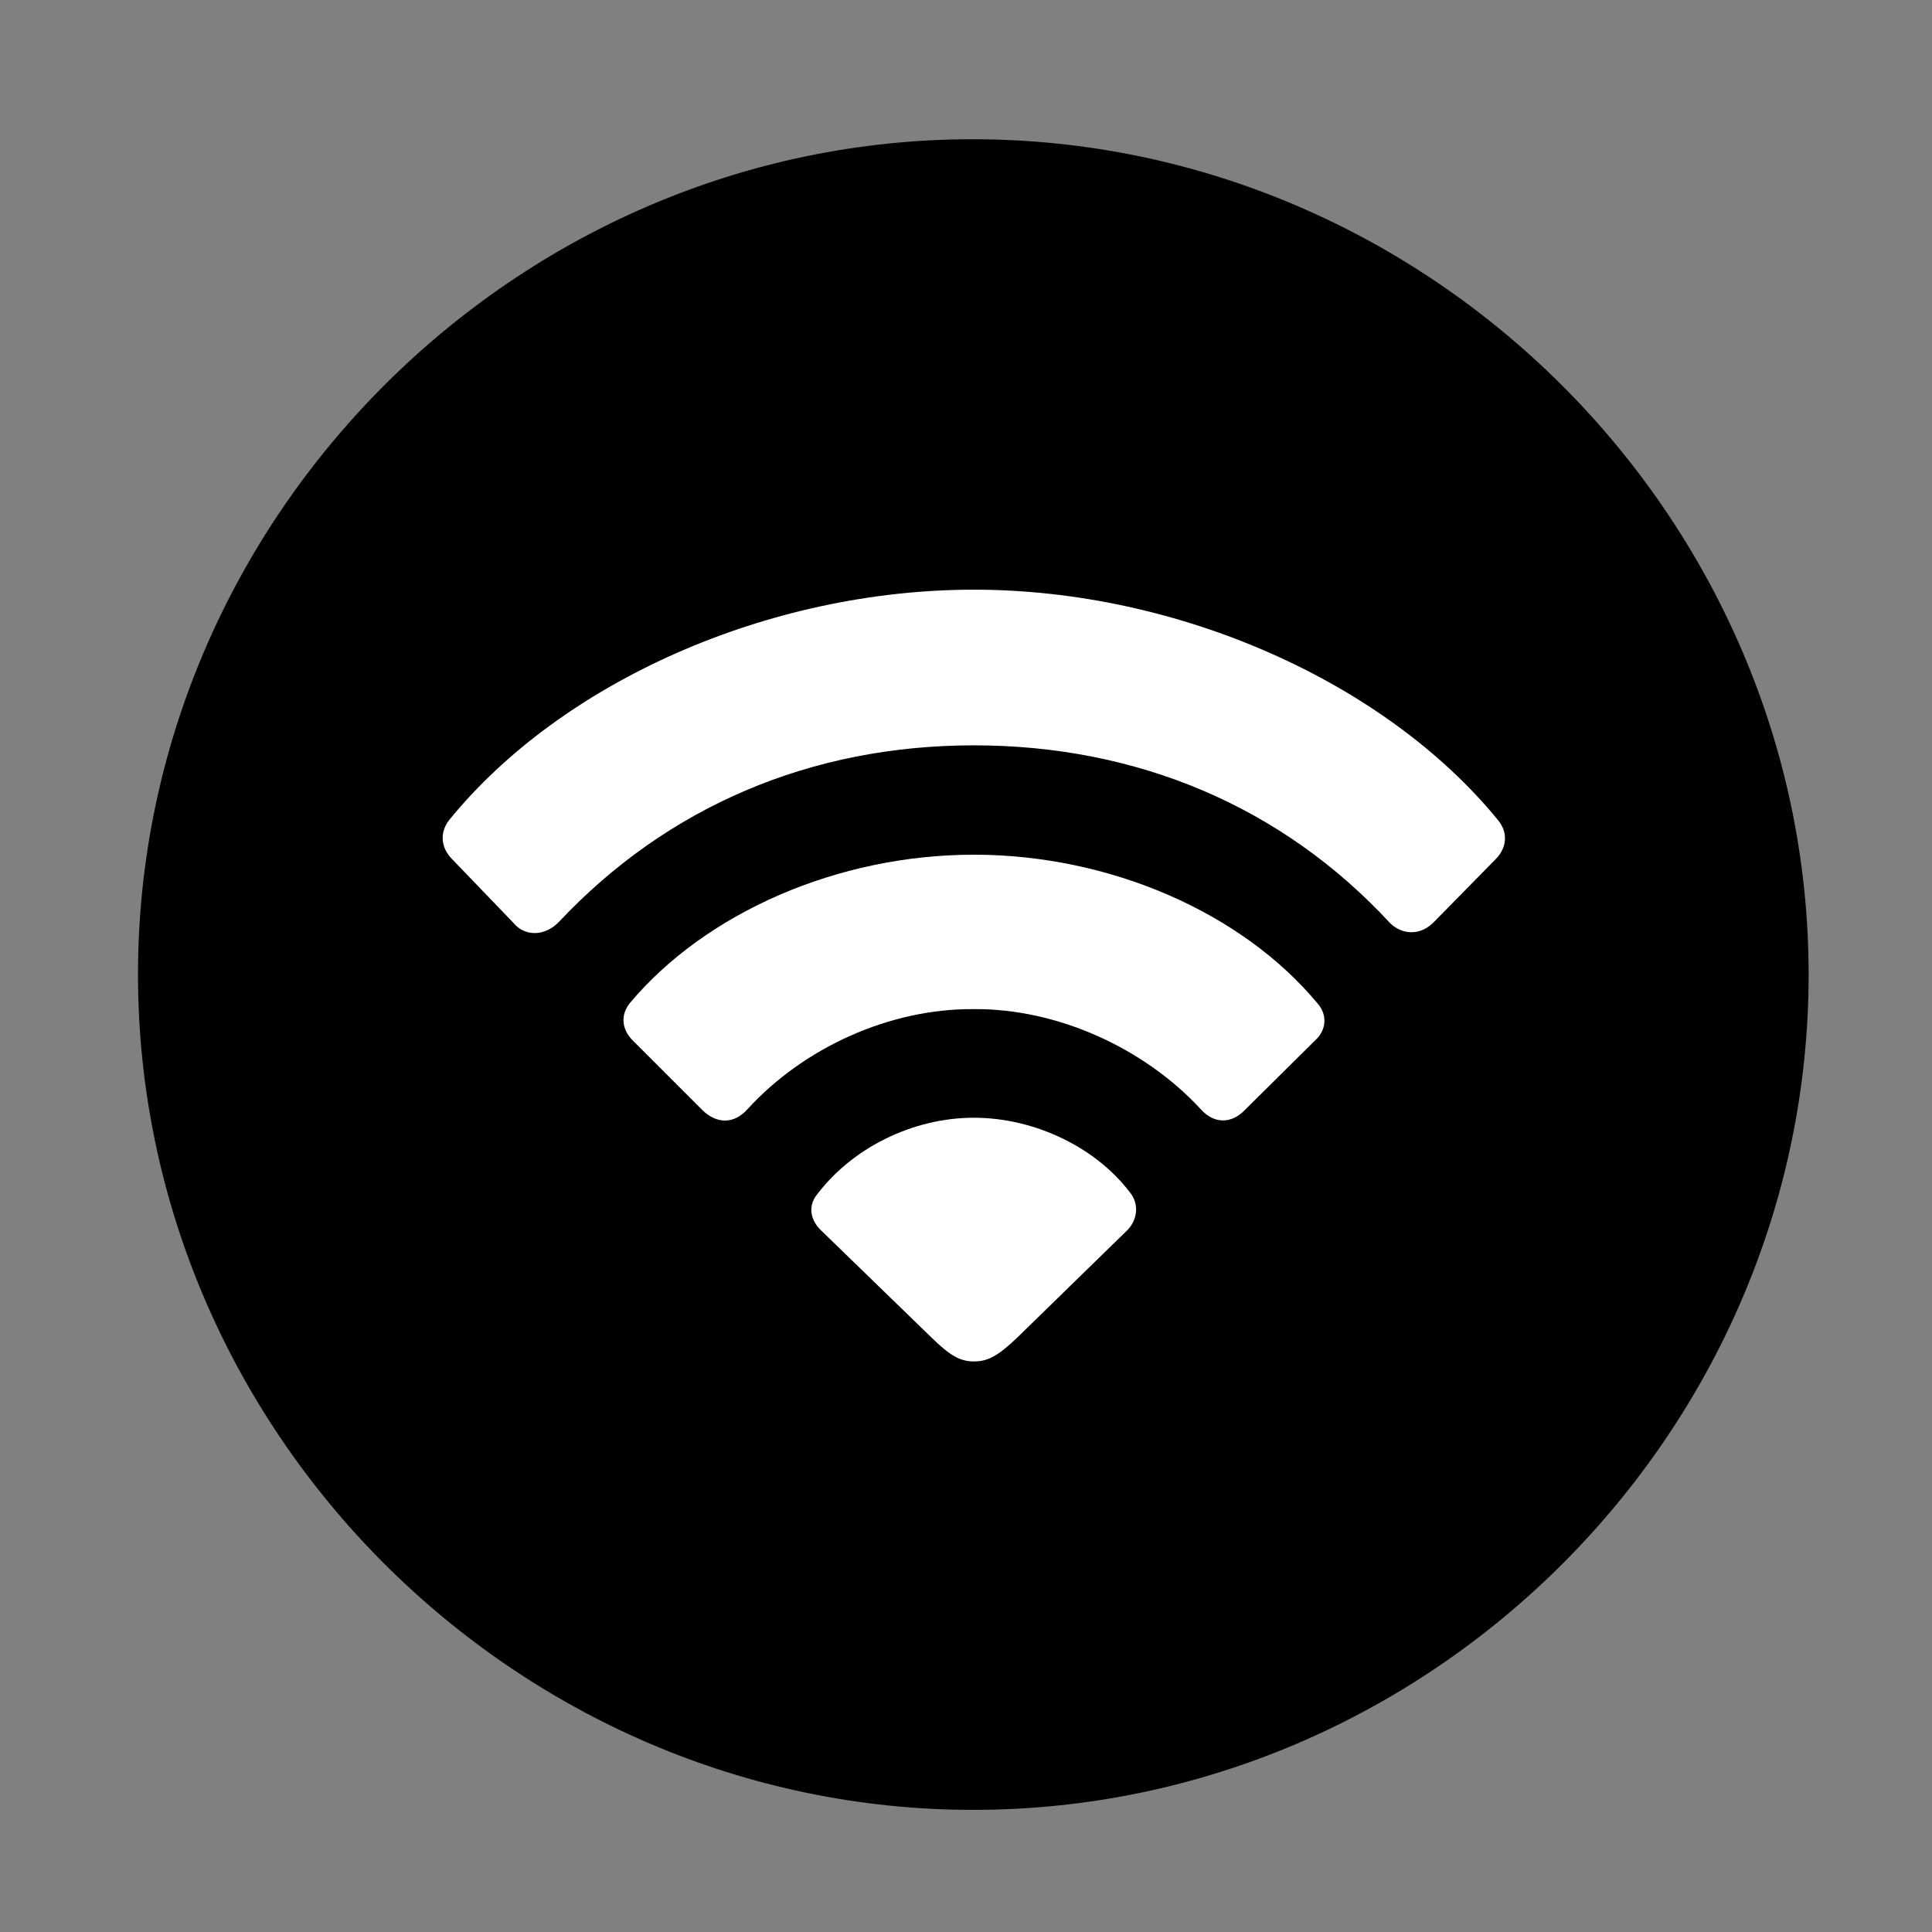 <svg width="28" height="28" viewBox="0 0 28 28" fill="none" xmlns="http://www.w3.org/2000/svg">
<rect x="0" y="0" width="28" height="28" fill="#808080" stroke="none"/>
<path d="M14.105 26.23C20.737 26.23 26.212 20.755 26.212 14.123C26.212 7.503 20.727 2.018 14.095 2.018C7.475 2.018 2 7.503 2 14.123C2 20.755 7.485 26.23 14.105 26.23Z" fill="black"/>
<path d="M14.114 19.731C13.921 19.731 13.772 19.652 13.498 19.383L11.895 17.827C11.752 17.688 11.714 17.503 11.817 17.344C12.329 16.644 13.222 16.199 14.114 16.199C14.995 16.199 15.882 16.628 16.377 17.283C16.515 17.454 16.482 17.682 16.34 17.827L14.745 19.383C14.454 19.662 14.308 19.731 14.114 19.731Z" fill="white"/>
<path d="M10.182 16.091L9.167 15.076C9.011 14.918 8.99 14.711 9.127 14.539C10.225 13.229 12.14 12.387 14.114 12.387C16.079 12.387 17.994 13.22 19.092 14.539C19.239 14.702 19.227 14.927 19.062 15.076L18.037 16.091C17.849 16.285 17.598 16.294 17.404 16.077C16.578 15.182 15.314 14.615 14.114 14.625C12.895 14.615 11.653 15.182 10.841 16.067C10.636 16.302 10.382 16.285 10.182 16.091Z" fill="white"/>
<path d="M7.44 13.374L6.551 12.45C6.39 12.287 6.369 12.071 6.506 11.889C8.141 9.876 11.143 8.546 14.114 8.546C17.076 8.546 20.078 9.885 21.713 11.889C21.86 12.071 21.838 12.287 21.678 12.45L20.78 13.364C20.591 13.558 20.328 13.558 20.142 13.374C18.577 11.684 16.476 10.802 14.114 10.802C11.75 10.802 9.67 11.691 8.101 13.36C7.901 13.57 7.607 13.579 7.44 13.374Z" fill="white"/>
</svg>

